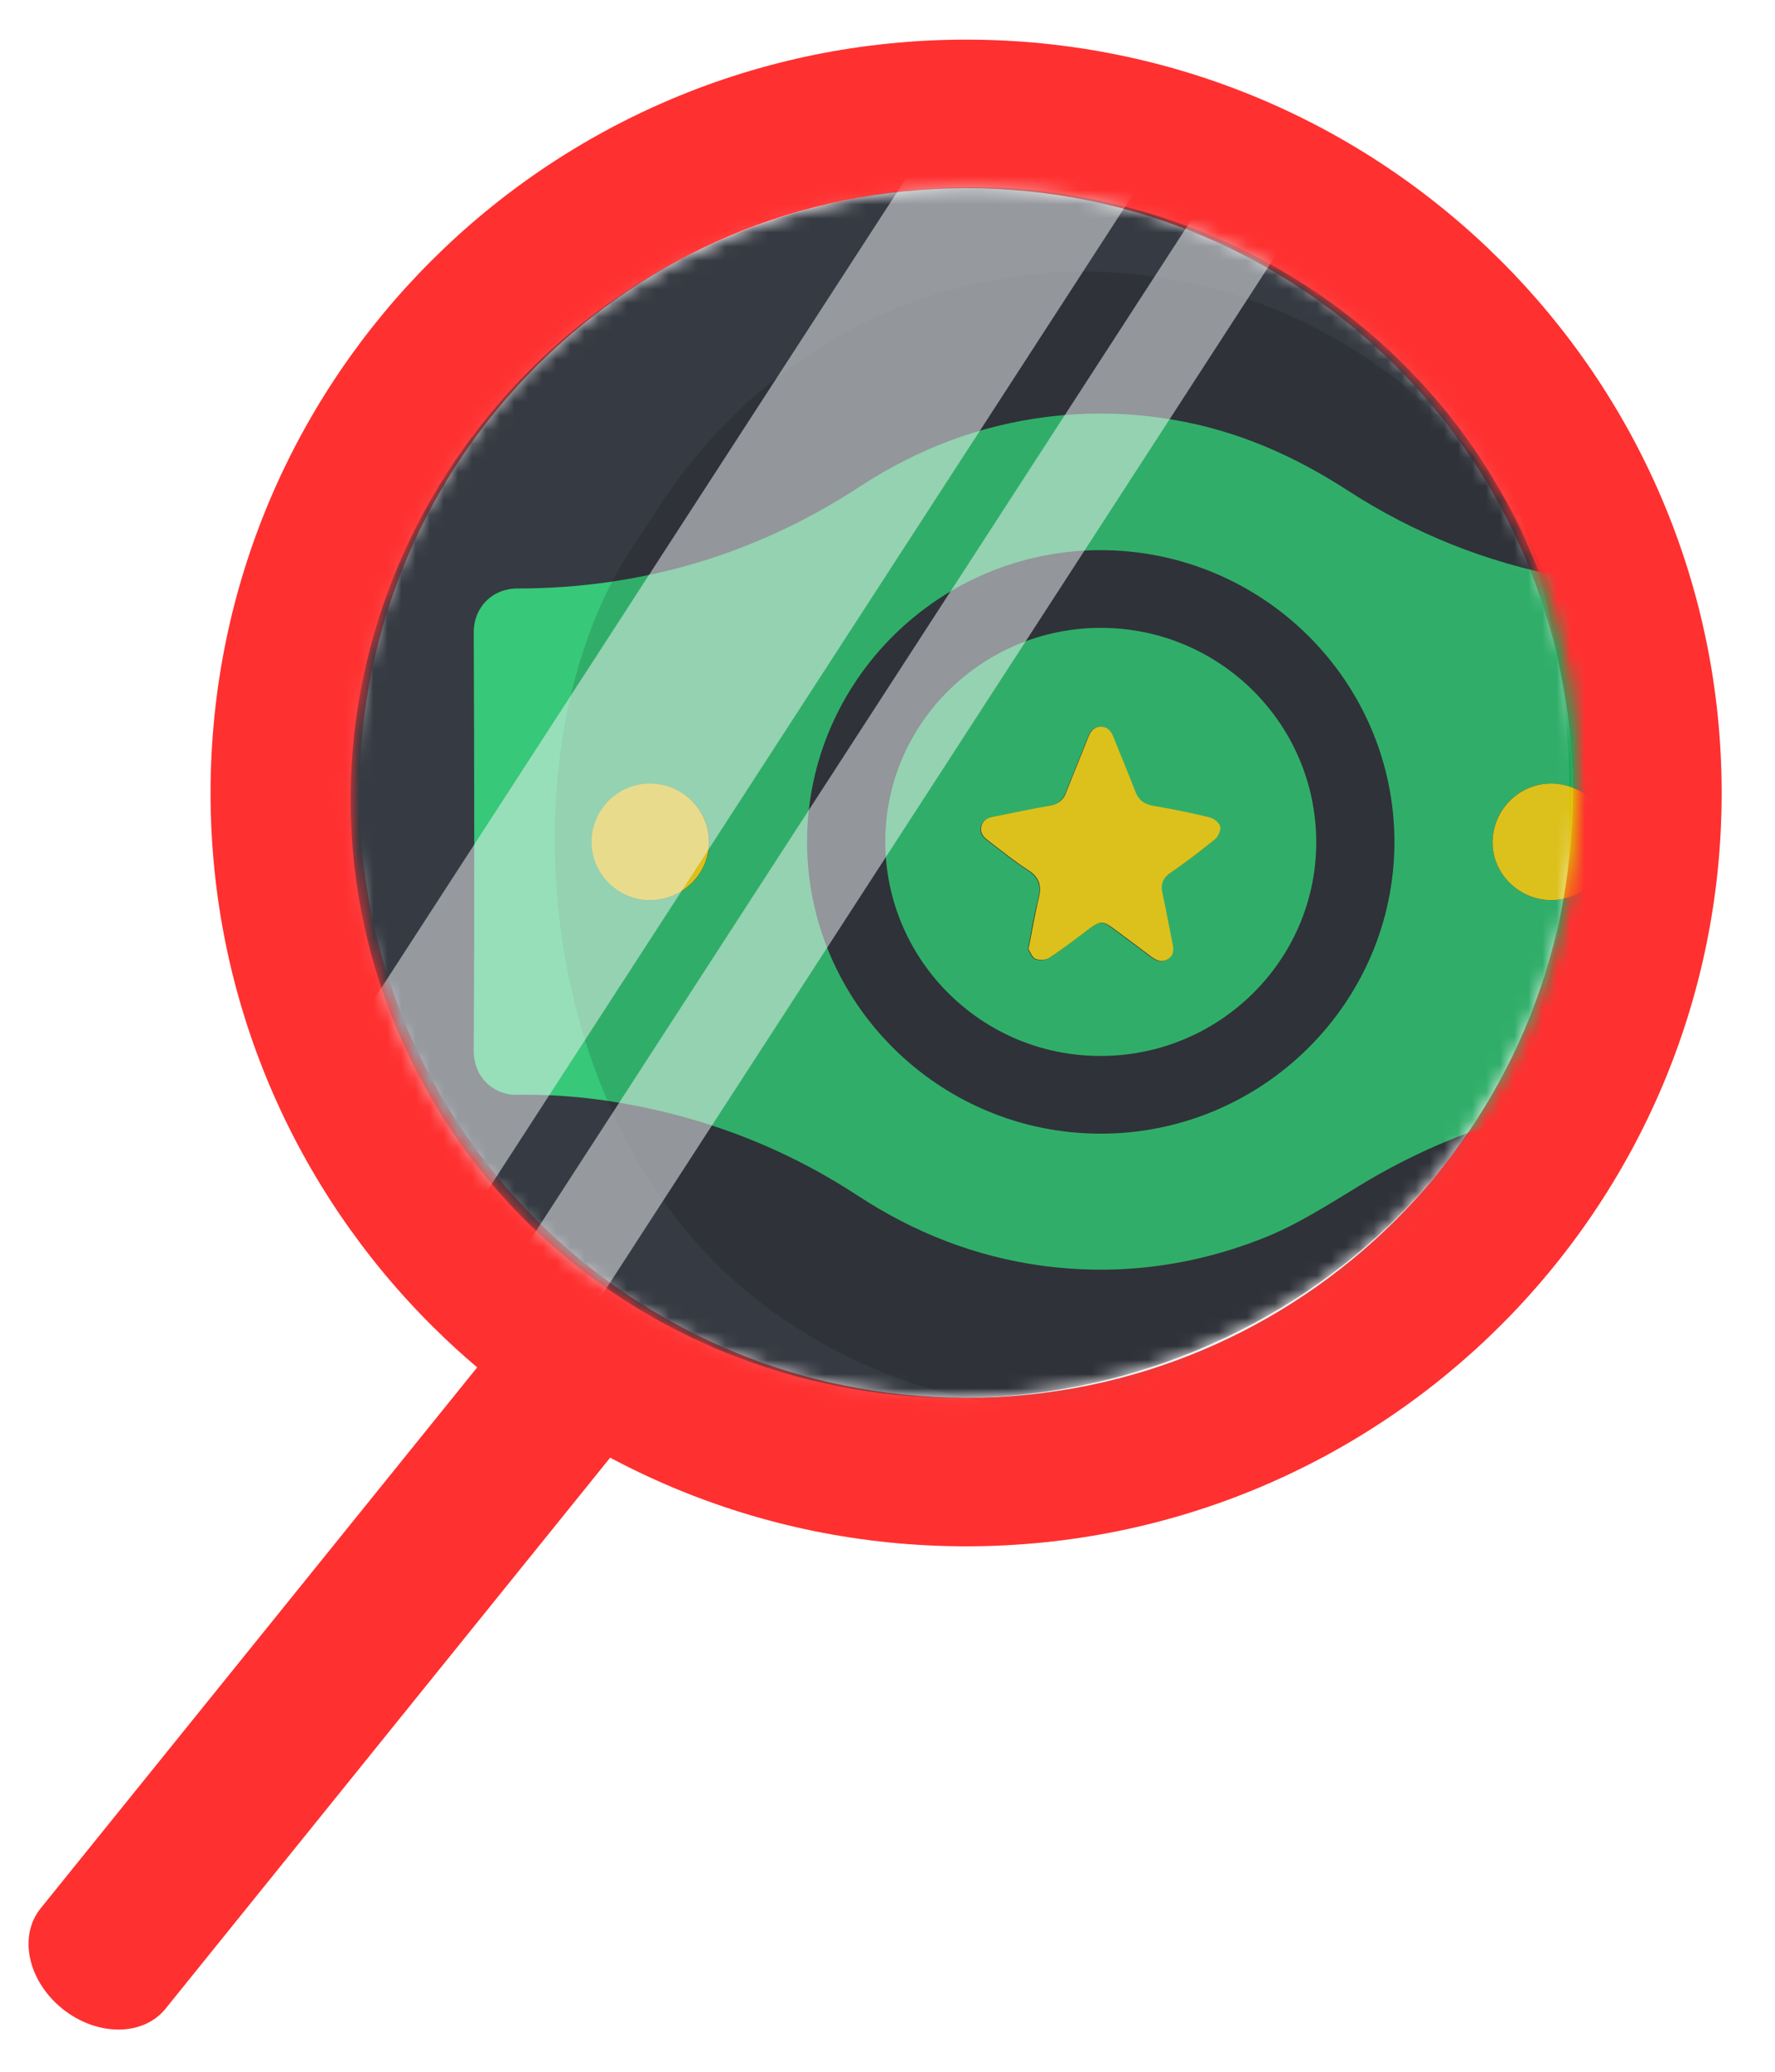 <svg width="126" height="147" viewBox="0 0 126 147" fill="none" xmlns="http://www.w3.org/2000/svg">
<path d="M68.581 3.312C97.927 3.312 121.714 27.016 121.714 56.265C121.714 85.515 97.927 109.218 68.581 109.218C39.234 109.218 15.447 85.515 15.447 56.265C15.447 27.016 39.234 3.312 68.581 3.312ZM68.581 99.677C92.637 99.677 112.144 80.235 112.144 56.265C112.144 32.296 92.637 12.854 68.581 12.854C44.524 12.854 25.017 32.296 25.017 56.265C25.017 80.235 44.524 99.677 68.581 99.677Z" fill="#FF3030" stroke="#FF3030"/>
<path d="M47.873 97.757L39.013 90.653L2.879 135.412C1.289 137.383 1.985 140.57 4.436 142.535C6.886 144.5 10.16 144.496 11.751 142.525L47.884 97.766L47.873 97.757Z" fill="#FF3030"/>
<mask id="mask0_2436_11829" style="mask-type:luminance" maskUnits="userSpaceOnUse" x="24" y="13" width="89" height="87">
<path d="M28.126 72.894C19.041 51.035 29.743 25.858 52.03 16.658C74.317 7.458 99.749 17.72 108.835 39.579C117.92 61.437 107.218 86.615 84.931 95.815C62.644 105.015 37.212 94.753 28.126 72.894Z" fill="white"/>
</mask>
<g mask="url(#mask0_2436_11829)">
<path d="M28.126 72.894C19.041 51.035 29.743 25.858 52.03 16.658C74.317 7.458 99.749 17.72 108.835 39.579C117.92 61.437 107.218 86.615 84.931 95.815C62.644 105.015 37.212 94.753 28.126 72.894Z" fill="#1A1E27"/>
<g filter="url(#filter0_d_2436_11829)">
<g clip-path="url(#clip0_2436_11829)">
<path d="M122.61 59.764C122.61 64.651 122.554 69.556 122.629 74.442C122.666 76.496 121.231 77.7 119.406 77.7C111.227 77.7 103.607 79.828 96.601 84.067C94.31 85.455 92.074 86.917 89.559 87.898C84.528 89.86 79.33 90.526 73.946 89.804C69.214 89.157 64.891 87.454 60.904 84.844C56.47 81.938 51.645 79.902 46.465 78.736C43.261 78.014 40.019 77.626 36.759 77.681C35.045 77.737 33.629 76.441 33.629 74.572C33.685 64.669 33.666 54.767 33.629 44.865C33.629 43.069 34.97 41.755 36.721 41.755C45.553 41.755 53.694 39.331 61.072 34.5C65.134 31.853 69.549 30.169 74.356 29.576C77.337 29.206 80.299 29.28 83.261 29.78C87.789 30.539 91.869 32.334 95.688 34.815C100.383 37.85 105.507 39.904 111.022 40.941C113.854 41.478 116.704 41.755 119.573 41.774C121.474 41.774 122.591 42.903 122.591 44.791C122.591 49.788 122.591 54.767 122.591 59.764H122.61ZM78.138 80.439C89.615 80.439 98.967 71.147 98.986 59.764C98.986 48.344 89.652 39.053 78.138 39.035C66.68 39.035 57.309 48.307 57.29 59.709C57.29 71.129 66.643 80.439 78.138 80.439ZM110.127 63.873C112.4 63.873 114.263 62.004 114.282 59.746C114.282 57.469 112.4 55.6 110.09 55.6C107.799 55.6 105.935 57.488 105.954 59.783C105.954 62.023 107.854 63.873 110.127 63.873ZM46.167 63.873C48.44 63.873 50.322 62.041 50.341 59.783C50.341 57.488 48.496 55.618 46.186 55.6C43.894 55.6 42.013 57.469 42.013 59.746C42.013 62.004 43.894 63.855 46.167 63.873Z" fill="#1CC166"/>
<path d="M110.127 63.869C107.854 63.869 105.954 62.018 105.954 59.779C105.954 57.484 107.799 55.614 110.09 55.596C112.4 55.596 114.282 57.447 114.282 59.742C114.282 62 112.4 63.851 110.127 63.869Z" fill="#FFDA00"/>
<path d="M46.149 63.869C43.876 63.869 41.994 62 41.994 59.742C41.994 57.447 43.876 55.577 46.167 55.596C48.459 55.596 50.341 57.484 50.322 59.779C50.322 62.037 48.422 63.869 46.149 63.869Z" fill="#FFDA00"/>
<path d="M78.101 74.923C69.661 74.923 62.823 68.075 62.842 59.672C62.861 51.324 69.754 44.531 78.175 44.55C86.615 44.568 93.453 51.398 93.434 59.801C93.415 68.149 86.54 74.941 78.101 74.923ZM72.996 67.408C73.108 67.593 73.238 67.964 73.462 68.056C73.741 68.167 74.207 68.149 74.449 67.982C75.455 67.316 76.386 66.557 77.374 65.854C78.045 65.372 78.287 65.354 78.939 65.854C79.871 66.538 80.783 67.223 81.696 67.908C82.05 68.167 82.404 68.334 82.833 68.093C83.261 67.834 83.299 67.445 83.206 67.02C82.963 65.817 82.74 64.595 82.479 63.392C82.348 62.763 82.516 62.337 83.056 61.948C84.137 61.189 85.199 60.412 86.205 59.579C86.429 59.394 86.634 58.95 86.578 58.672C86.522 58.413 86.149 58.098 85.851 58.024C84.51 57.71 83.168 57.432 81.808 57.191C81.156 57.08 80.783 56.784 80.541 56.155C80.057 54.878 79.516 53.619 79.013 52.342C78.846 51.916 78.604 51.565 78.082 51.583C77.579 51.583 77.374 51.916 77.206 52.342C76.703 53.638 76.163 54.915 75.66 56.21C75.436 56.784 75.082 57.08 74.486 57.191C73.145 57.432 71.822 57.71 70.499 57.969C70.089 58.043 69.735 58.209 69.624 58.654C69.512 59.135 69.791 59.431 70.145 59.69C71.077 60.393 71.971 61.134 72.958 61.763C73.797 62.3 73.909 62.929 73.685 63.818C73.387 64.965 73.201 66.131 72.958 67.427L72.996 67.408Z" fill="#1CC166"/>
<path d="M72.996 67.405C73.257 66.109 73.443 64.944 73.723 63.796C73.946 62.907 73.835 62.278 72.996 61.741C72.009 61.112 71.114 60.372 70.183 59.668C69.829 59.409 69.549 59.113 69.661 58.632C69.773 58.188 70.108 58.021 70.537 57.947C71.86 57.688 73.201 57.392 74.524 57.17C75.139 57.059 75.493 56.763 75.698 56.189C76.201 54.893 76.741 53.616 77.244 52.32C77.412 51.913 77.617 51.58 78.12 51.562C78.641 51.562 78.883 51.895 79.051 52.32C79.554 53.597 80.094 54.856 80.579 56.133C80.802 56.744 81.194 57.059 81.846 57.17C83.206 57.41 84.547 57.669 85.889 58.003C86.187 58.077 86.559 58.391 86.615 58.65C86.671 58.91 86.485 59.354 86.243 59.557C85.218 60.39 84.175 61.186 83.094 61.926C82.554 62.297 82.368 62.741 82.517 63.37C82.777 64.573 83.001 65.795 83.243 66.998C83.336 67.442 83.299 67.831 82.871 68.072C82.442 68.312 82.088 68.145 81.734 67.886C80.821 67.201 79.89 66.498 78.977 65.832C78.325 65.351 78.082 65.351 77.412 65.832C76.443 66.554 75.493 67.294 74.487 67.96C74.244 68.127 73.797 68.145 73.499 68.034C73.276 67.942 73.145 67.572 73.033 67.387L72.996 67.405Z" fill="#FFDA00"/>
</g>
</g>
<rect opacity="0.13" width="92.814" height="97.542" rx="46.407" transform="matrix(0.806 0.592 -0.552 0.834 55.458 -11.648)" fill="#F4F6F8"/>
<rect opacity="0.13" width="75.758" height="79.617" rx="37.879" transform="matrix(0.806 0.592 -0.552 0.834 67.938 4)" fill="black"/>
<rect opacity="0.51" width="14.176" height="95.991" transform="matrix(0.8 0.6 -0.544 0.839 71.223 2)" fill="#F4F6F8"/>
<rect opacity="0.51" width="6.418" height="95.991" transform="matrix(0.8 0.6 -0.544 0.839 86.519 12.591)" fill="#F4F6F8"/>
</g>
<defs>
<filter id="filter0_d_2436_11829" x="13.629" y="9.352" width="129" height="100.746" filterUnits="userSpaceOnUse" color-interpolation-filters="sRGB">
<feFlood flood-opacity="0" result="BackgroundImageFix"/>
<feColorMatrix in="SourceAlpha" type="matrix" values="0 0 0 0 0 0 0 0 0 0 0 0 0 0 0 0 0 0 127 0" result="hardAlpha"/>
<feOffset/>
<feGaussianBlur stdDeviation="10"/>
<feComposite in2="hardAlpha" operator="out"/>
<feColorMatrix type="matrix" values="0 0 0 0 0 0 0 0 0 0 0 0 0 0 0 0 0 0 0.05 0"/>
<feBlend mode="normal" in2="BackgroundImageFix" result="effect1_dropShadow_2436_11829"/>
<feBlend mode="normal" in="SourceGraphic" in2="effect1_dropShadow_2436_11829" result="shape"/>
</filter>
<clipPath id="clip0_2436_11829">
<rect width="89" height="60.746" fill="white" transform="translate(33.629 29.352)"/>
</clipPath>
</defs>
</svg>
